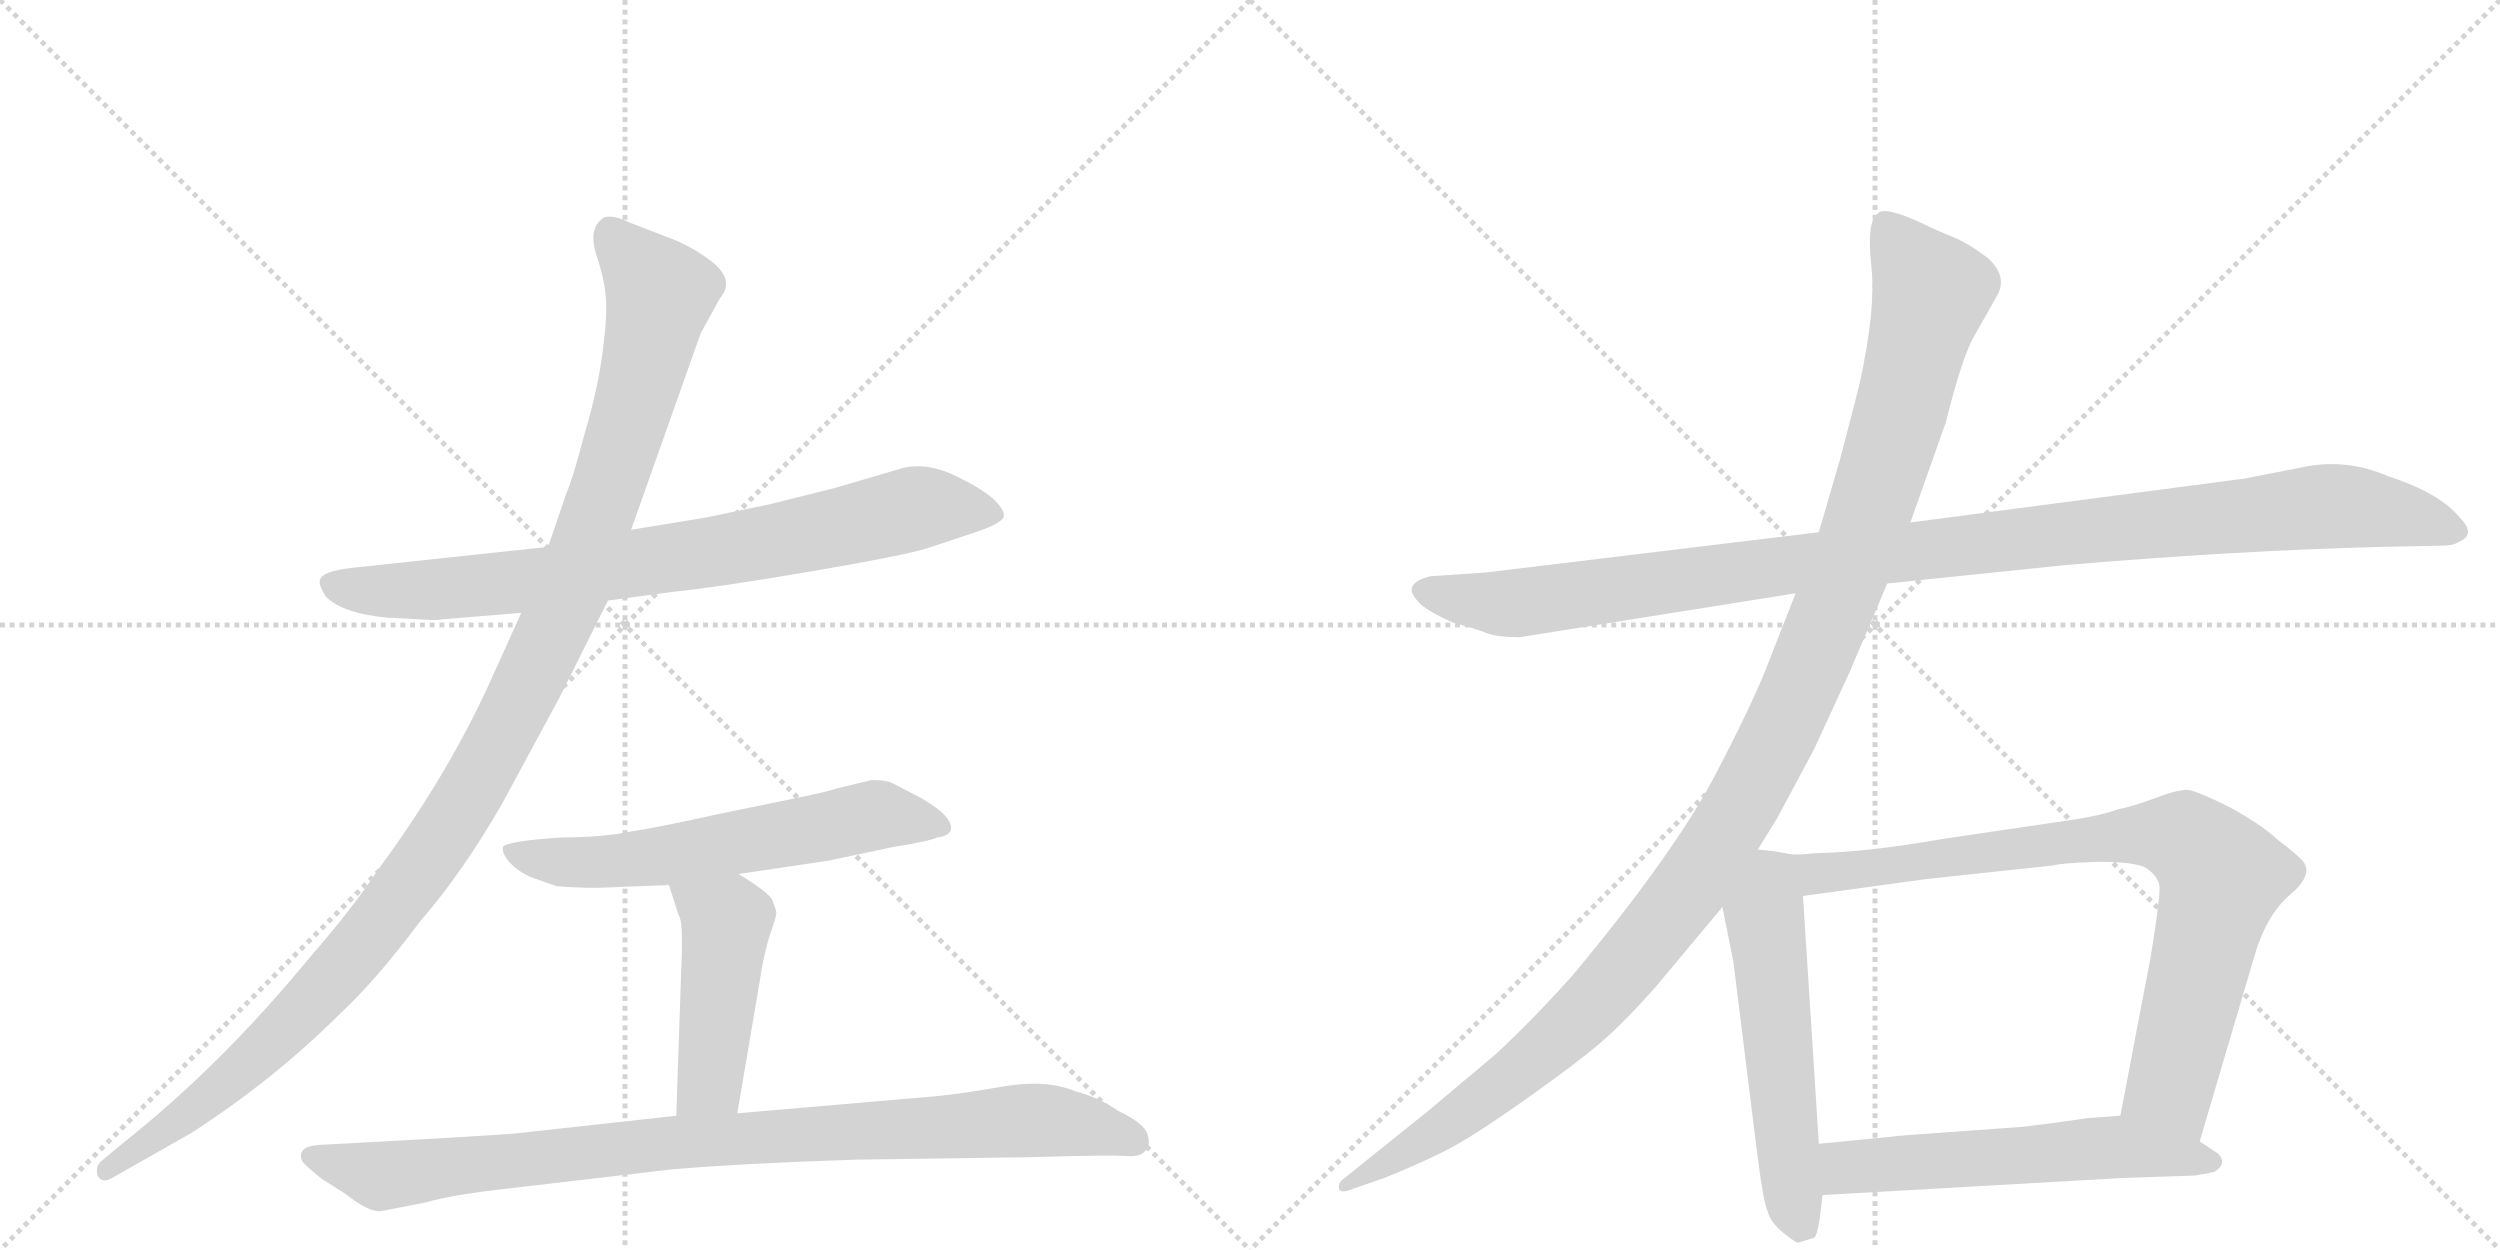 <svg version="1.1" viewBox="0 0 2048 1024" xmlns="http://www.w3.org/2000/svg">
  <g stroke="lightgray" stroke-dasharray="1,1" stroke-width="1" transform="scale(4, 4)">
    <line x1="0" y1="0" x2="256" y2="256"></line>
    <line x1="256" y1="0" x2="0" y2="256"></line>
    <line x1="128" y1="0" x2="128" y2="256"></line>
    <line x1="0" y1="128" x2="256" y2="128"></line>
    <line x1="256" y1="0" x2="512" y2="256"></line>
    <line x1="512" y1="0" x2="256" y2="256"></line>
    <line x1="384" y1="0" x2="384" y2="256"></line>
    <line x1="256" y1="128" x2="512" y2="128"></line>
  </g>
<g transform="scale(1, -1) translate(0, -850)">
   <style type="text/css">
    @keyframes keyframes0 {
      from {
       stroke: black;
       stroke-dashoffset: 803;
       stroke-width: 128;
       }
       72% {
       animation-timing-function: step-end;
       stroke: black;
       stroke-dashoffset: 0;
       stroke-width: 128;
       }
       to {
       stroke: black;
       stroke-width: 1024;
       }
       }
       #make-me-a-hanzi-animation-0 {
         animation: keyframes0 0.903s both;
         animation-delay: 0s;
         animation-timing-function: linear;
       }
    @keyframes keyframes1 {
      from {
       stroke: black;
       stroke-dashoffset: 1194;
       stroke-width: 128;
       }
       80% {
       animation-timing-function: step-end;
       stroke: black;
       stroke-dashoffset: 0;
       stroke-width: 128;
       }
       to {
       stroke: black;
       stroke-width: 1024;
       }
       }
       #make-me-a-hanzi-animation-1 {
         animation: keyframes1 1.222s both;
         animation-delay: 0.903s;
         animation-timing-function: linear;
       }
    @keyframes keyframes2 {
      from {
       stroke: black;
       stroke-dashoffset: 614;
       stroke-width: 128;
       }
       67% {
       animation-timing-function: step-end;
       stroke: black;
       stroke-dashoffset: 0;
       stroke-width: 128;
       }
       to {
       stroke: black;
       stroke-width: 1024;
       }
       }
       #make-me-a-hanzi-animation-2 {
         animation: keyframes2 0.75s both;
         animation-delay: 2.125s;
         animation-timing-function: linear;
       }
    @keyframes keyframes3 {
      from {
       stroke: black;
       stroke-dashoffset: 465;
       stroke-width: 128;
       }
       60% {
       animation-timing-function: step-end;
       stroke: black;
       stroke-dashoffset: 0;
       stroke-width: 128;
       }
       to {
       stroke: black;
       stroke-width: 1024;
       }
       }
       #make-me-a-hanzi-animation-3 {
         animation: keyframes3 0.628s both;
         animation-delay: 2.875s;
         animation-timing-function: linear;
       }
    @keyframes keyframes4 {
      from {
       stroke: black;
       stroke-dashoffset: 934;
       stroke-width: 128;
       }
       75% {
       animation-timing-function: step-end;
       stroke: black;
       stroke-dashoffset: 0;
       stroke-width: 128;
       }
       to {
       stroke: black;
       stroke-width: 1024;
       }
       }
       #make-me-a-hanzi-animation-4 {
         animation: keyframes4 1.01s both;
         animation-delay: 3.503s;
         animation-timing-function: linear;
       }
    @keyframes keyframes5 {
      from {
       stroke: black;
       stroke-dashoffset: 1108;
       stroke-width: 128;
       }
       78% {
       animation-timing-function: step-end;
       stroke: black;
       stroke-dashoffset: 0;
       stroke-width: 128;
       }
       to {
       stroke: black;
       stroke-width: 1024;
       }
       }
       #make-me-a-hanzi-animation-5 {
         animation: keyframes5 1.152s both;
         animation-delay: 4.513s;
         animation-timing-function: linear;
       }
    @keyframes keyframes6 {
      from {
       stroke: black;
       stroke-dashoffset: 1228;
       stroke-width: 128;
       }
       80% {
       animation-timing-function: step-end;
       stroke: black;
       stroke-dashoffset: 0;
       stroke-width: 128;
       }
       to {
       stroke: black;
       stroke-width: 1024;
       }
       }
       #make-me-a-hanzi-animation-6 {
         animation: keyframes6 1.249s both;
         animation-delay: 5.665s;
         animation-timing-function: linear;
       }
    @keyframes keyframes7 {
      from {
       stroke: black;
       stroke-dashoffset: 556;
       stroke-width: 128;
       }
       64% {
       animation-timing-function: step-end;
       stroke: black;
       stroke-dashoffset: 0;
       stroke-width: 128;
       }
       to {
       stroke: black;
       stroke-width: 1024;
       }
       }
       #make-me-a-hanzi-animation-7 {
         animation: keyframes7 0.702s both;
         animation-delay: 6.914s;
         animation-timing-function: linear;
       }
    @keyframes keyframes8 {
      from {
       stroke: black;
       stroke-dashoffset: 843;
       stroke-width: 128;
       }
       73% {
       animation-timing-function: step-end;
       stroke: black;
       stroke-dashoffset: 0;
       stroke-width: 128;
       }
       to {
       stroke: black;
       stroke-width: 1024;
       }
       }
       #make-me-a-hanzi-animation-8 {
         animation: keyframes8 0.936s both;
         animation-delay: 7.617s;
         animation-timing-function: linear;
       }
    @keyframes keyframes9 {
      from {
       stroke: black;
       stroke-dashoffset: 573;
       stroke-width: 128;
       }
       65% {
       animation-timing-function: step-end;
       stroke: black;
       stroke-dashoffset: 0;
       stroke-width: 128;
       }
       to {
       stroke: black;
       stroke-width: 1024;
       }
       }
       #make-me-a-hanzi-animation-9 {
         animation: keyframes9 0.716s both;
         animation-delay: 8.553s;
         animation-timing-function: linear;
       }
</style>
<path d="M 318 344 L 355 342 L 427 348 L 498 358 L 550 365 Q 589 369 665 382 Q 741 395 760 401 L 802 415 Q 819 421 822 426 Q 824 431 815 440 Q 806 449 783 460 Q 761 471 741 467 L 683 450 L 631 437 L 578 426 L 517 416 L 449 402 L 290 385 Q 262 382 262 374 Q 261 371 267 361 Q 282 347 318 344 Z" fill="lightgray"></path> 
<path d="M 427 348 L 399 286 Q 364 211 310 138 Q 289 106 254 66 Q 181 -23 100 -87 L 82 -102 Q 78 -107 80 -113 Q 83 -119 90 -116 L 157 -78 Q 225 -34 279 20 Q 309 48 344 95 Q 378 134 411 191 L 458 278 L 498 358 L 517 416 L 574 577 L 590 606 Q 602 620 584 635 Q 566 649 546 656 L 515 668 Q 503 674 495 672 Q 482 664 488 643 Q 495 622 496 609 Q 498 596 494 564 Q 490 532 479 495 Q 469 457 464 446 L 449 402 L 427 348 Z" fill="lightgray"></path> 
<path d="M 605 134 L 679 145 L 731 156 Q 762 161 768 164 Q 777 165 779 170 Q 781 181 755 196 L 732 208 Q 727 211 714 211 L 685 204 Q 680 202 656 197 L 588 183 Q 543 173 518 169 Q 494 164 461 164 Q 414 161 412 156 Q 411 150 419 142 Q 427 134 439 130 L 456 124 Q 483 122 498 123 L 548 125 L 605 134 Z" fill="lightgray"></path> 
<path d="M 604 -62 L 622 44 Q 625 65 630 82 Q 636 99 636 102 Q 636 104 633 112 Q 630 119 605 134 C 579 150 539 154 548 125 L 556 100 Q 560 96 558 54 L 554 -64 C 553 -94 599 -92 604 -62 Z" fill="lightgray"></path> 
<path d="M 413 -124 L 550 -108 Q 608 -103 701 -100 L 842 -98 Q 911 -96 922 -97 Q 934 -98 938 -93 Q 943 -89 940 -79 Q 937 -70 916 -60 Q 900 -49 881 -44 Q 857 -34 822 -40 Q 788 -46 767 -48 L 604 -62 L 554 -64 L 427 -78 Q 420 -79 369 -82 L 260 -88 Q 242 -90 248 -102 Q 256 -110 264 -116 L 283 -128 Q 303 -144 313 -142 L 349 -135 Q 369 -129 413 -124 Z" fill="lightgray"></path> 
<path d="M 1546 372 L 1691 387 Q 1832 399 1951 402 L 2001 403 Q 2010 403 2014 406 Q 2029 412 2015 426 Q 1999 446 1956 460 Q 1924 474 1890 468 L 1839 458 L 1565 422 L 1490 414 L 1217 381 L 1172 378 Q 1148 372 1161 358 Q 1166 351 1190 340 Q 1209 335 1217.5 331.5 Q 1226 328 1245 328 L 1471 364 L 1546 372 Z" fill="lightgray"></path> 
<path d="M 1471 364 L 1449 308 Q 1437 276 1404.5 214 Q 1372 152 1290 53 Q 1260 19 1226 -13 Q 1214 -23 1170 -60 L 1099 -117 Q 1096 -120 1097 -124 Q 1098 -128 1108 -124 L 1134 -115 Q 1159 -105 1181.5 -94 Q 1204 -83 1248.5 -51.5 Q 1293 -20 1312 -3.5 Q 1331 13 1355 40 L 1411 107 L 1440 154 L 1456 180 L 1486 236 L 1515 299 L 1546 372 L 1565 422 L 1594 504 Q 1608 560 1618 576 L 1635 606 Q 1646 623 1628 639 Q 1612 651 1599.5 656 Q 1587 661 1579 665 Q 1544 682 1538 675 Q 1529 668 1533 632.5 Q 1537 597 1523 534 L 1508 476 L 1490 414 L 1471 364 Z" fill="lightgray"></path> 
<path d="M 1411 107 L 1420 62 L 1440 -99 Q 1445 -137 1448 -142 Q 1450 -151 1461 -160 Q 1471 -168 1473 -168 Q 1483 -165 1486 -164 Q 1489 -162 1491 -146 L 1493 -129 L 1490 -87 L 1477 116 C 1475 146 1475 149 1462 151 Q 1454 153 1440 154 C 1410 157 1405 136 1411 107 Z" fill="lightgray"></path> 
<path d="M 1802 -85 L 1846 64 Q 1856 100 1876 117 Q 1895 133 1887 144 Q 1882 150 1866 162 Q 1852 175 1826 189 Q 1800 202 1792 203 Q 1783 203 1765 196 Q 1746 189 1735 187 Q 1722 182 1695 178 L 1593 163 Q 1531 152 1486 151 Q 1470 149 1462 151 C 1432 152 1447 112 1477 116 L 1579 130 L 1682 141 Q 1688 143 1719 144 Q 1749 144 1758 139 Q 1767 133 1769 125 Q 1770 116 1762 67 L 1737 -64 C 1731 -93 1794 -114 1802 -85 Z" fill="lightgray"></path> 
<path d="M 1493 -129 L 1739 -115 L 1798 -113 Q 1810 -111 1814 -110 Q 1825 -103 1817 -95 L 1802 -85 C 1777 -68 1767 -62 1737 -64 L 1710 -66 Q 1683 -70 1658 -73 L 1561 -80 L 1490 -87 C 1460 -90 1463 -131 1493 -129 Z" fill="lightgray"></path> 
      <clipPath id="make-me-a-hanzi-clip-0">
      <path d="M 318 344 L 355 342 L 427 348 L 498 358 L 550 365 Q 589 369 665 382 Q 741 395 760 401 L 802 415 Q 819 421 822 426 Q 824 431 815 440 Q 806 449 783 460 Q 761 471 741 467 L 683 450 L 631 437 L 578 426 L 517 416 L 449 402 L 290 385 Q 262 382 262 374 Q 261 371 267 361 Q 282 347 318 344 Z" fill="lightgray"></path>
      </clipPath>
      <path clip-path="url(#make-me-a-hanzi-clip-0)" d="M 272 370 L 312 365 L 418 372 L 587 398 L 747 433 L 813 430 " fill="none" id="make-me-a-hanzi-animation-0" stroke-dasharray="675 1350" stroke-linecap="round"></path>

      <clipPath id="make-me-a-hanzi-clip-1">
      <path d="M 427 348 L 399 286 Q 364 211 310 138 Q 289 106 254 66 Q 181 -23 100 -87 L 82 -102 Q 78 -107 80 -113 Q 83 -119 90 -116 L 157 -78 Q 225 -34 279 20 Q 309 48 344 95 Q 378 134 411 191 L 458 278 L 498 358 L 517 416 L 574 577 L 590 606 Q 602 620 584 635 Q 566 649 546 656 L 515 668 Q 503 674 495 672 Q 482 664 488 643 Q 495 622 496 609 Q 498 596 494 564 Q 490 532 479 495 Q 469 457 464 446 L 449 402 L 427 348 Z" fill="lightgray"></path>
      </clipPath>
      <path clip-path="url(#make-me-a-hanzi-clip-1)" d="M 500 660 L 541 610 L 532 567 L 472 375 L 411 247 L 352 148 L 274 50 L 192 -32 L 87 -109 " fill="none" id="make-me-a-hanzi-animation-1" stroke-dasharray="1066 2132" stroke-linecap="round"></path>

      <clipPath id="make-me-a-hanzi-clip-2">
      <path d="M 605 134 L 679 145 L 731 156 Q 762 161 768 164 Q 777 165 779 170 Q 781 181 755 196 L 732 208 Q 727 211 714 211 L 685 204 Q 680 202 656 197 L 588 183 Q 543 173 518 169 Q 494 164 461 164 Q 414 161 412 156 Q 411 150 419 142 Q 427 134 439 130 L 456 124 Q 483 122 498 123 L 548 125 L 605 134 Z" fill="lightgray"></path>
      </clipPath>
      <path clip-path="url(#make-me-a-hanzi-clip-2)" d="M 418 150 L 466 143 L 527 147 L 713 182 L 771 172 " fill="none" id="make-me-a-hanzi-animation-2" stroke-dasharray="486 972" stroke-linecap="round"></path>

      <clipPath id="make-me-a-hanzi-clip-3">
      <path d="M 604 -62 L 622 44 Q 625 65 630 82 Q 636 99 636 102 Q 636 104 633 112 Q 630 119 605 134 C 579 150 539 154 548 125 L 556 100 Q 560 96 558 54 L 554 -64 C 553 -94 599 -92 604 -62 Z" fill="lightgray"></path>
      </clipPath>
      <path clip-path="url(#make-me-a-hanzi-clip-3)" d="M 556 121 L 595 95 L 582 -36 L 560 -57 " fill="none" id="make-me-a-hanzi-animation-3" stroke-dasharray="337 674" stroke-linecap="round"></path>

      <clipPath id="make-me-a-hanzi-clip-4">
      <path d="M 413 -124 L 550 -108 Q 608 -103 701 -100 L 842 -98 Q 911 -96 922 -97 Q 934 -98 938 -93 Q 943 -89 940 -79 Q 937 -70 916 -60 Q 900 -49 881 -44 Q 857 -34 822 -40 Q 788 -46 767 -48 L 604 -62 L 554 -64 L 427 -78 Q 420 -79 369 -82 L 260 -88 Q 242 -90 248 -102 Q 256 -110 264 -116 L 283 -128 Q 303 -144 313 -142 L 349 -135 Q 369 -129 413 -124 Z" fill="lightgray"></path>
      </clipPath>
      <path clip-path="url(#make-me-a-hanzi-clip-4)" d="M 257 -97 L 312 -113 L 532 -87 L 834 -68 L 879 -71 L 929 -85 " fill="none" id="make-me-a-hanzi-animation-4" stroke-dasharray="806 1612" stroke-linecap="round"></path>

      <clipPath id="make-me-a-hanzi-clip-5">
      <path d="M 1546 372 L 1691 387 Q 1832 399 1951 402 L 2001 403 Q 2010 403 2014 406 Q 2029 412 2015 426 Q 1999 446 1956 460 Q 1924 474 1890 468 L 1839 458 L 1565 422 L 1490 414 L 1217 381 L 1172 378 Q 1148 372 1161 358 Q 1166 351 1190 340 Q 1209 335 1217.5 331.5 Q 1226 328 1245 328 L 1471 364 L 1546 372 Z" fill="lightgray"></path>
      </clipPath>
      <path clip-path="url(#make-me-a-hanzi-clip-5)" d="M 1168 367 L 1238 355 L 1500 392 L 1890 434 L 1955 431 L 2012 416 " fill="none" id="make-me-a-hanzi-animation-5" stroke-dasharray="980 1960" stroke-linecap="round"></path>

      <clipPath id="make-me-a-hanzi-clip-6">
      <path d="M 1471 364 L 1449 308 Q 1437 276 1404.5 214 Q 1372 152 1290 53 Q 1260 19 1226 -13 Q 1214 -23 1170 -60 L 1099 -117 Q 1096 -120 1097 -124 Q 1098 -128 1108 -124 L 1134 -115 Q 1159 -105 1181.5 -94 Q 1204 -83 1248.5 -51.5 Q 1293 -20 1312 -3.5 Q 1331 13 1355 40 L 1411 107 L 1440 154 L 1456 180 L 1486 236 L 1515 299 L 1546 372 L 1565 422 L 1594 504 Q 1608 560 1618 576 L 1635 606 Q 1646 623 1628 639 Q 1612 651 1599.5 656 Q 1587 661 1579 665 Q 1544 682 1538 675 Q 1529 668 1533 632.5 Q 1537 597 1523 534 L 1508 476 L 1490 414 L 1471 364 Z" fill="lightgray"></path>
      </clipPath>
      <path clip-path="url(#make-me-a-hanzi-clip-6)" d="M 1544 666 L 1582 611 L 1522 403 L 1433 201 L 1383 121 L 1291 13 L 1200 -62 L 1103 -122 " fill="none" id="make-me-a-hanzi-animation-6" stroke-dasharray="1100 2200" stroke-linecap="round"></path>

      <clipPath id="make-me-a-hanzi-clip-7">
      <path d="M 1411 107 L 1420 62 L 1440 -99 Q 1445 -137 1448 -142 Q 1450 -151 1461 -160 Q 1471 -168 1473 -168 Q 1483 -165 1486 -164 Q 1489 -162 1491 -146 L 1493 -129 L 1490 -87 L 1477 116 C 1475 146 1475 149 1462 151 Q 1454 153 1440 154 C 1410 157 1405 136 1411 107 Z" fill="lightgray"></path>
      </clipPath>
      <path clip-path="url(#make-me-a-hanzi-clip-7)" d="M 1445 143 L 1465 -106 L 1476 -155 " fill="none" id="make-me-a-hanzi-animation-7" stroke-dasharray="428 856" stroke-linecap="round"></path>

      <clipPath id="make-me-a-hanzi-clip-8">
      <path d="M 1802 -85 L 1846 64 Q 1856 100 1876 117 Q 1895 133 1887 144 Q 1882 150 1866 162 Q 1852 175 1826 189 Q 1800 202 1792 203 Q 1783 203 1765 196 Q 1746 189 1735 187 Q 1722 182 1695 178 L 1593 163 Q 1531 152 1486 151 Q 1470 149 1462 151 C 1432 152 1447 112 1477 116 L 1579 130 L 1682 141 Q 1688 143 1719 144 Q 1749 144 1758 139 Q 1767 133 1769 125 Q 1770 116 1762 67 L 1737 -64 C 1731 -93 1794 -114 1802 -85 Z" fill="lightgray"></path>
      </clipPath>
      <path clip-path="url(#make-me-a-hanzi-clip-8)" d="M 1467 146 L 1497 134 L 1722 164 L 1765 167 L 1790 162 L 1820 130 L 1779 -38 L 1798 -76 " fill="none" id="make-me-a-hanzi-animation-8" stroke-dasharray="715 1430" stroke-linecap="round"></path>

      <clipPath id="make-me-a-hanzi-clip-9">
      <path d="M 1493 -129 L 1739 -115 L 1798 -113 Q 1810 -111 1814 -110 Q 1825 -103 1817 -95 L 1802 -85 C 1777 -68 1767 -62 1737 -64 L 1710 -66 Q 1683 -70 1658 -73 L 1561 -80 L 1490 -87 C 1460 -90 1463 -131 1493 -129 Z" fill="lightgray"></path>
      </clipPath>
      <path clip-path="url(#make-me-a-hanzi-clip-9)" d="M 1500 -121 L 1512 -107 L 1719 -90 L 1809 -101 " fill="none" id="make-me-a-hanzi-animation-9" stroke-dasharray="445 890" stroke-linecap="round"></path>

</g>
</svg>
